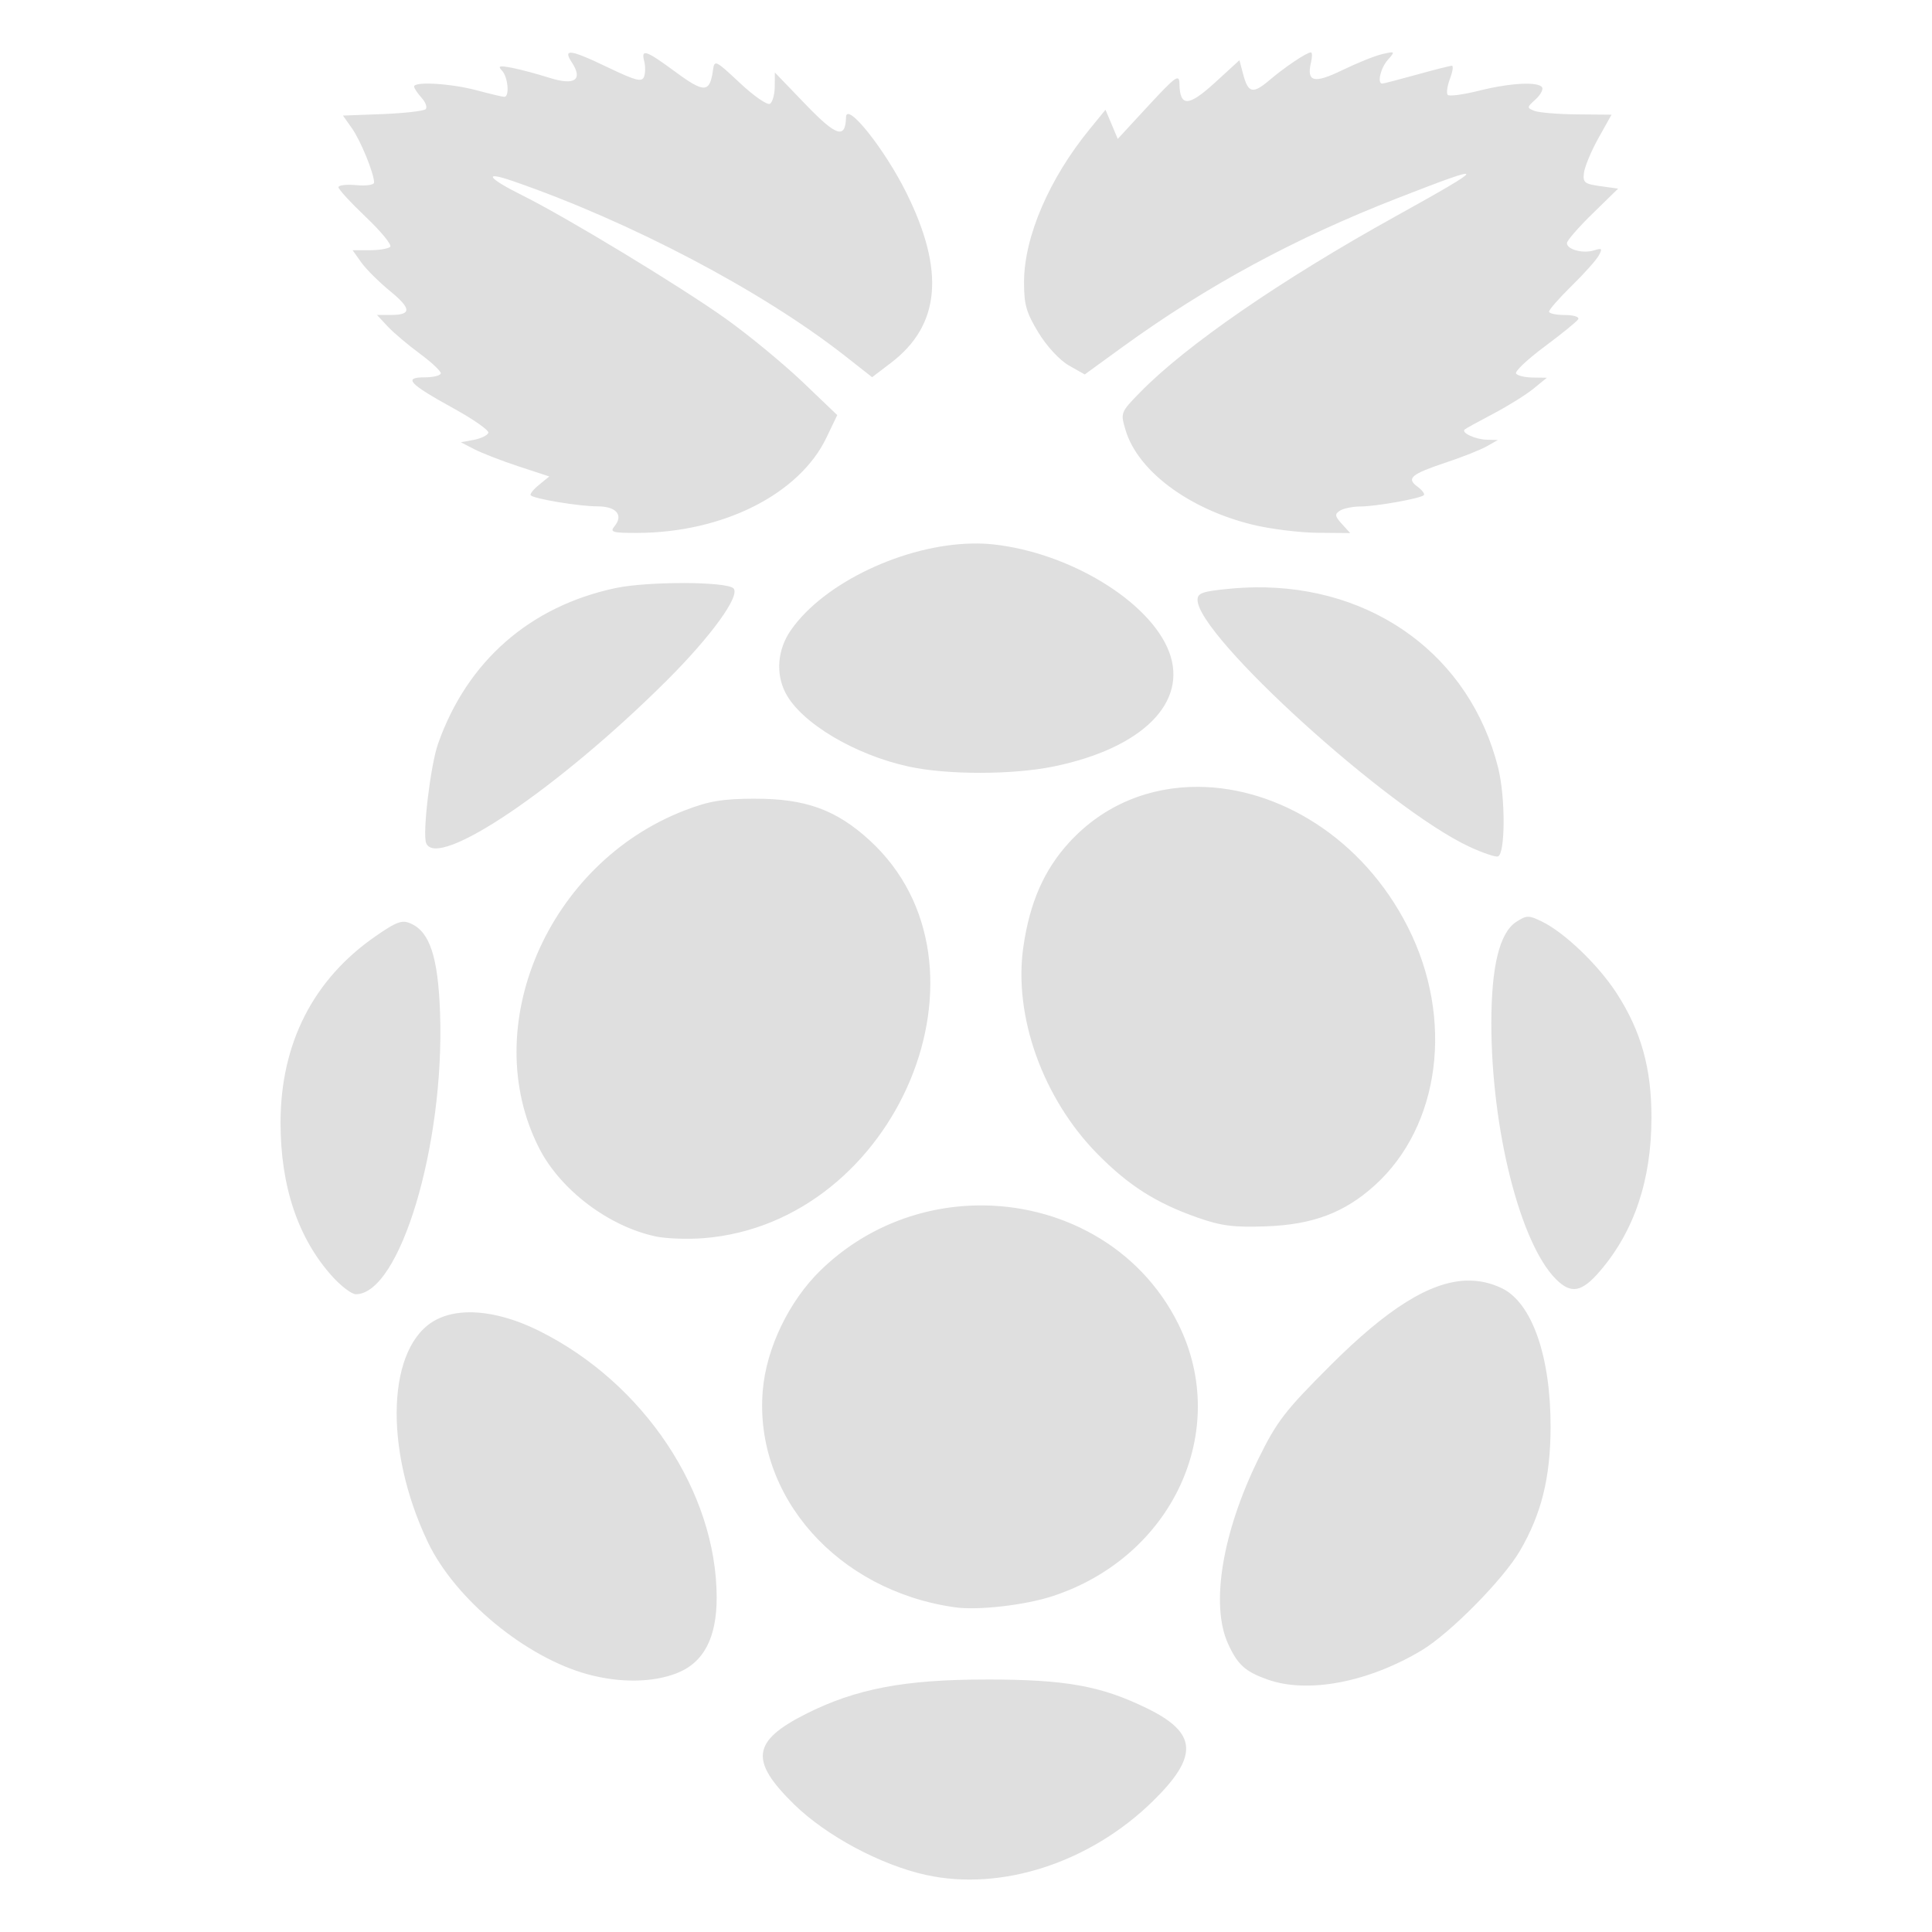 <?xml version="1.0" encoding="UTF-8" standalone="no"?>
<svg
   width="64"
   height="64"
   version="1.1"
   id="svg73"
   sodipodi:docname="org.raspberrypi.rpi-imager.svg"
   inkscape:version="1.4.2 (ebf0e940d0, 2025-05-08)"
   xmlns:inkscape="http://www.inkscape.org/namespaces/inkscape"
   xmlns:sodipodi="http://sodipodi.sourceforge.net/DTD/sodipodi-0.dtd"
   xmlns="http://www.w3.org/2000/svg"
   xmlns:svg="http://www.w3.org/2000/svg"
   xmlns:rdf="http://www.w3.org/1999/02/22-rdf-syntax-ns#"
   xmlns:cc="http://creativecommons.org/ns#"
   xmlns:dc="http://purl.org/dc/elements/1.1/">
  <sodipodi:namedview
     pagecolor="#f5f7fa"
     bordercolor="#666666"
     borderopacity="1"
     objecttolerance="10"
     gridtolerance="10"
     guidetolerance="10"
     inkscape:pageopacity="0"
     inkscape:pageshadow="2"
     inkscape:window-width="1377"
     inkscape:window-height="886"
     id="namedview75"
     showgrid="false"
     inkscape:zoom="6.2890624"
     inkscape:cx="46.986336"
     inkscape:cy="41.739131"
     inkscape:window-x="0"
     inkscape:window-y="49"
     inkscape:window-maximized="0"
     inkscape:current-layer="g877"
     inkscape:document-rotation="0"
     inkscape:pagecheckerboard="0"
     inkscape:showpageshadow="2"
     inkscape:deskcolor="#d1d1d1" />
  <defs
     id="defs29" />
  <circle
     cx="32.516"
     cy="31.878"
     r="0"
     fill="url(#b)"
     stroke-width="1.571"
     id="circle41"
     style="fill:url(#b)" />
  <g
     aria-label="GZ"
     transform="matrix(1.221,0,0,0.819,0.496,-0.166)"
     id="text93"
     style="font-weight:bold;font-size:11.526px;line-height:1.25;font-family:sans-serif;-inkscape-font-specification:'sans-serif Bold';fill:#f2f2f2;stroke-width:0.288" />
  <g
     id="g877"
     transform="matrix(1.1,0,0,1.1,-3.185,-3.207)">
    <path
       id="path5"
       style="fill:#dfdfdf;fill-opacity:1;stroke:none;stroke-width:0.886;stroke-dasharray:none;stroke-opacity:0.6"
       d="m 42.373,4.493 c -0.126,0 -0.778,0.437 -1.245,0.834 -0.505,0.429 -0.646,0.397 -0.798,-0.187 L 40.221,4.729 39.478,5.408 C 38.686,6.132 38.428,6.14 38.414,5.439 38.409,5.133 38.308,5.204 37.481,6.097 L 36.556,7.098 36.372,6.659 36.187,6.221 35.716,6.798 c -1.224,1.495 -1.977,3.246 -1.982,4.605 -0.002,0.681 0.066,0.924 0.432,1.526 0.25,0.412 0.64,0.834 0.916,0.991 l 0.48,0.272 1.127,-0.819 c 2.568,-1.862 5.198,-3.284 8.3,-4.493 2.766,-1.078 2.759,-1.017 -0.066,0.55 -3.445,1.91 -6.314,3.887 -7.696,5.303 -0.587,0.601 -0.592,0.612 -0.435,1.136 0.369,1.231 1.903,2.375 3.819,2.846 0.527,0.13 1.406,0.239 1.952,0.245 l 0.994,0.009 -0.251,-0.275 c -0.214,-0.236 -0.222,-0.296 -0.055,-0.402 0.108,-0.068 0.384,-0.123 0.613,-0.124 0.479,-0.002 1.809,-0.241 1.91,-0.341 0.037,-0.037 -0.052,-0.152 -0.193,-0.257 -0.342,-0.252 -0.191,-0.377 0.882,-0.734 0.479,-0.159 1.021,-0.375 1.206,-0.48 l 0.335,-0.19 -0.335,-0.009 c -0.341,-0.007 -0.779,-0.21 -0.665,-0.308 0.035,-0.03 0.425,-0.245 0.867,-0.477 0.442,-0.233 0.984,-0.571 1.206,-0.752 l 0.402,-0.329 -0.426,-0.006 c -0.235,-0.003 -0.462,-0.056 -0.502,-0.121 -0.04,-0.065 0.346,-0.429 0.858,-0.81 0.512,-0.381 0.969,-0.751 1.012,-0.822 0.045,-0.072 -0.13,-0.13 -0.399,-0.13 -0.262,0 -0.477,-0.045 -0.477,-0.103 0,-0.058 0.306,-0.408 0.68,-0.774 0.374,-0.366 0.741,-0.777 0.816,-0.913 0.116,-0.213 0.098,-0.233 -0.142,-0.157 -0.331,0.105 -0.816,-0.024 -0.816,-0.218 0,-0.075 0.347,-0.475 0.771,-0.888 L 51.625,8.596 51.087,8.521 C 50.608,8.454 50.558,8.412 50.597,8.113 50.622,7.929 50.817,7.46 51.033,7.073 l 0.393,-0.704 -1.039,-0.009 c -0.572,-0.005 -1.15,-0.053 -1.284,-0.106 -0.23,-0.091 -0.229,-0.107 0.031,-0.341 0.151,-0.136 0.242,-0.302 0.202,-0.366 -0.112,-0.181 -0.962,-0.136 -1.901,0.1 -0.47,0.118 -0.893,0.174 -0.94,0.127 -0.046,-0.047 -0.019,-0.262 0.064,-0.48 0.082,-0.218 0.111,-0.399 0.06,-0.399 -0.05,0 -0.528,0.121 -1.061,0.269 -0.532,0.147 -0.999,0.269 -1.036,0.269 -0.16,0 -0.051,-0.468 0.166,-0.713 0.229,-0.259 0.226,-0.265 -0.166,-0.175 -0.221,0.05 -0.762,0.269 -1.203,0.483 -0.854,0.415 -1.082,0.359 -0.943,-0.233 0.04,-0.166 0.039,-0.302 -0.003,-0.302 z m -22.296,0.009 c -0.11,0.005 -0.084,0.104 0.039,0.293 0.346,0.528 0.086,0.706 -0.68,0.462 C 19.077,5.143 18.573,5.008 18.315,4.958 c -0.384,-0.074 -0.439,-0.058 -0.302,0.085 0.181,0.189 0.235,0.791 0.069,0.789 -0.055,-8.737e-4 -0.435,-0.091 -0.84,-0.199 -0.76,-0.204 -1.876,-0.271 -1.876,-0.112 0,0.049 0.101,0.203 0.224,0.338 0.122,0.135 0.179,0.29 0.124,0.344 -0.055,0.055 -0.639,0.122 -1.296,0.148 l -1.194,0.045 0.269,0.381 c 0.26,0.365 0.668,1.362 0.668,1.635 0,0.072 -0.239,0.107 -0.535,0.079 -0.295,-0.028 -0.538,0.001 -0.538,0.063 0,0.062 0.374,0.469 0.831,0.903 0.457,0.435 0.784,0.835 0.728,0.891 -0.056,0.056 -0.333,0.103 -0.616,0.103 h -0.517 l 0.263,0.369 c 0.144,0.202 0.531,0.587 0.858,0.855 0.655,0.537 0.663,0.725 0.03,0.725 h -0.417 l 0.323,0.347 c 0.179,0.191 0.614,0.558 0.964,0.816 0.35,0.258 0.635,0.525 0.635,0.592 0,0.067 -0.216,0.124 -0.483,0.124 -0.66,0 -0.479,0.193 0.882,0.943 0.593,0.327 1.058,0.654 1.033,0.728 -0.025,0.075 -0.223,0.171 -0.438,0.212 l -0.39,0.072 0.402,0.208 c 0.221,0.115 0.821,0.349 1.333,0.517 l 0.928,0.305 -0.311,0.254 c -0.171,0.139 -0.282,0.28 -0.248,0.314 0.108,0.108 1.461,0.332 2.006,0.332 0.572,0 0.797,0.263 0.514,0.604 -0.144,0.173 -0.052,0.198 0.689,0.196 2.587,-0.007 4.89,-1.171 5.702,-2.88 l 0.32,-0.668 -1.052,-1.006 C 26.478,13.86 25.437,13.001 24.742,12.506 23.369,11.529 19.955,9.46 18.626,8.799 17.572,8.274 17.427,8.053 18.345,8.37 c 3.534,1.22 7.491,3.3 9.983,5.252 l 0.831,0.653 0.571,-0.435 c 1.483,-1.131 1.629,-2.767 0.459,-5.122 -0.656,-1.321 -1.805,-2.759 -1.816,-2.272 -0.015,0.667 -0.289,0.579 -1.221,-0.39 l -0.922,-0.958 -0.003,0.426 c -0.002,0.235 -0.067,0.469 -0.145,0.517 -0.078,0.048 -0.487,-0.235 -0.906,-0.628 -0.737,-0.691 -0.765,-0.704 -0.81,-0.381 -0.094,0.681 -0.262,0.688 -1.118,0.057 -0.902,-0.664 -1.053,-0.717 -0.952,-0.329 0.038,0.146 0.036,0.358 -0.006,0.468 -0.063,0.165 -0.25,0.118 -1.052,-0.266 C 20.581,4.646 20.217,4.495 20.076,4.502 Z M 32.175,19.284 c -2.024,0.034 -4.465,1.169 -5.466,2.614 -0.399,0.576 -0.46,1.3 -0.157,1.885 0.465,0.899 2.082,1.864 3.711,2.218 1.167,0.253 3.133,0.251 4.378,-0.006 2.659,-0.549 4.042,-1.93 3.46,-3.454 -0.578,-1.514 -3.003,-2.99 -5.312,-3.233 -0.198,-0.021 -0.404,-0.028 -0.613,-0.024 z m -8.684,1.19 c -0.742,-0.002 -1.578,0.049 -2.058,0.151 -2.581,0.549 -4.469,2.203 -5.345,4.686 -0.227,0.642 -0.473,2.696 -0.36,2.991 0.319,0.832 3.979,-1.639 7.237,-4.883 1.346,-1.34 2.236,-2.568 2.018,-2.786 -0.104,-0.103 -0.751,-0.158 -1.493,-0.16 z m 17.184,0.13 c -0.239,0.003 -0.481,0.016 -0.725,0.039 -0.839,0.079 -0.991,0.13 -0.991,0.338 0,1.083 5.737,6.294 8.185,7.433 0.399,0.186 0.787,0.317 0.861,0.293 0.225,-0.072 0.23,-1.785 0.006,-2.674 -0.845,-3.361 -3.754,-5.48 -7.336,-5.43 z m -1.698,6.007 c -1.443,-0.007 -2.834,0.527 -3.886,1.677 -0.755,0.826 -1.186,1.81 -1.378,3.145 -0.3,2.086 0.589,4.565 2.233,6.234 0.94,0.954 1.764,1.477 3.013,1.916 0.714,0.251 1.087,0.299 2.076,0.263 1.396,-0.051 2.352,-0.412 3.257,-1.23 1.98,-1.789 2.398,-5.02 1.003,-7.778 -1.364,-2.696 -3.913,-4.215 -6.318,-4.227 z m -13.355,0.357 c -0.976,0.003 -1.38,0.071 -2.118,0.357 -4.116,1.592 -6.235,6.517 -4.372,10.168 0.643,1.26 2.098,2.359 3.517,2.659 0.308,0.065 0.947,0.088 1.42,0.052 5.852,-0.449 9.109,-8.241 5.01,-11.987 -1.006,-0.92 -1.934,-1.253 -3.457,-1.248 z m 23.287,3.556 c -0.104,0.002 -0.2,0.053 -0.353,0.154 -0.503,0.329 -0.749,1.339 -0.749,3.052 0,3.19 0.867,6.629 1.946,7.708 0.456,0.456 0.779,0.396 1.329,-0.248 1.029,-1.202 1.545,-2.738 1.547,-4.614 0.002,-1.489 -0.311,-2.607 -1.045,-3.744 -0.556,-0.86 -1.579,-1.84 -2.263,-2.169 -0.194,-0.094 -0.307,-0.141 -0.411,-0.139 z m -33.821,0.151 c -0.186,-0.016 -0.391,0.096 -0.87,0.426 -1.885,1.298 -2.874,3.233 -2.874,5.626 0,1.919 0.53,3.49 1.562,4.632 0.264,0.292 0.582,0.532 0.704,0.532 1.329,0 2.678,-4.496 2.538,-8.466 -0.059,-1.677 -0.305,-2.435 -0.87,-2.692 -0.067,-0.031 -0.128,-0.052 -0.19,-0.057 z m 17.235,8.542 c -1.687,0.028 -3.393,0.663 -4.723,1.961 -0.947,0.925 -1.628,2.343 -1.734,3.611 -0.267,3.189 2.251,6.031 5.786,6.53 0.699,0.099 2.115,-0.064 2.949,-0.338 3.611,-1.189 5.366,-4.983 3.783,-8.186 -1.168,-2.364 -3.596,-3.619 -6.061,-3.578 z m 14.745,2.263 c -1.105,0.03 -2.396,0.846 -4.1,2.547 -1.381,1.379 -1.619,1.689 -2.176,2.822 -1.089,2.22 -1.447,4.394 -0.916,5.563 0.289,0.636 0.515,0.841 1.191,1.082 1.211,0.432 3.037,0.085 4.647,-0.882 0.855,-0.514 2.458,-2.138 2.958,-3 0.644,-1.11 0.912,-2.187 0.919,-3.698 0.009,-2.145 -0.56,-3.771 -1.472,-4.206 -0.336,-0.16 -0.683,-0.237 -1.052,-0.227 z m -30.041,0.955 c -0.374,0.002 -0.711,0.076 -0.991,0.221 -1.486,0.767 -1.604,3.877 -0.254,6.705 0.819,1.716 2.953,3.476 4.825,3.979 0.961,0.259 1.932,0.247 2.656,-0.031 0.82,-0.314 1.217,-1.063 1.215,-2.29 -0.007,-3.174 -2.191,-6.454 -5.342,-8.022 -0.756,-0.376 -1.485,-0.566 -2.109,-0.562 z M 32.592,53.494 c -2.46,-6.44e-4 -3.924,0.279 -5.421,1.033 -1.63,0.821 -1.709,1.407 -0.363,2.725 0.968,0.948 2.611,1.827 3.973,2.127 2.272,0.501 4.946,-0.37 6.838,-2.227 1.38,-1.355 1.336,-2.051 -0.184,-2.792 -1.389,-0.677 -2.438,-0.867 -4.844,-0.867 z" />
  </g>
</svg>
